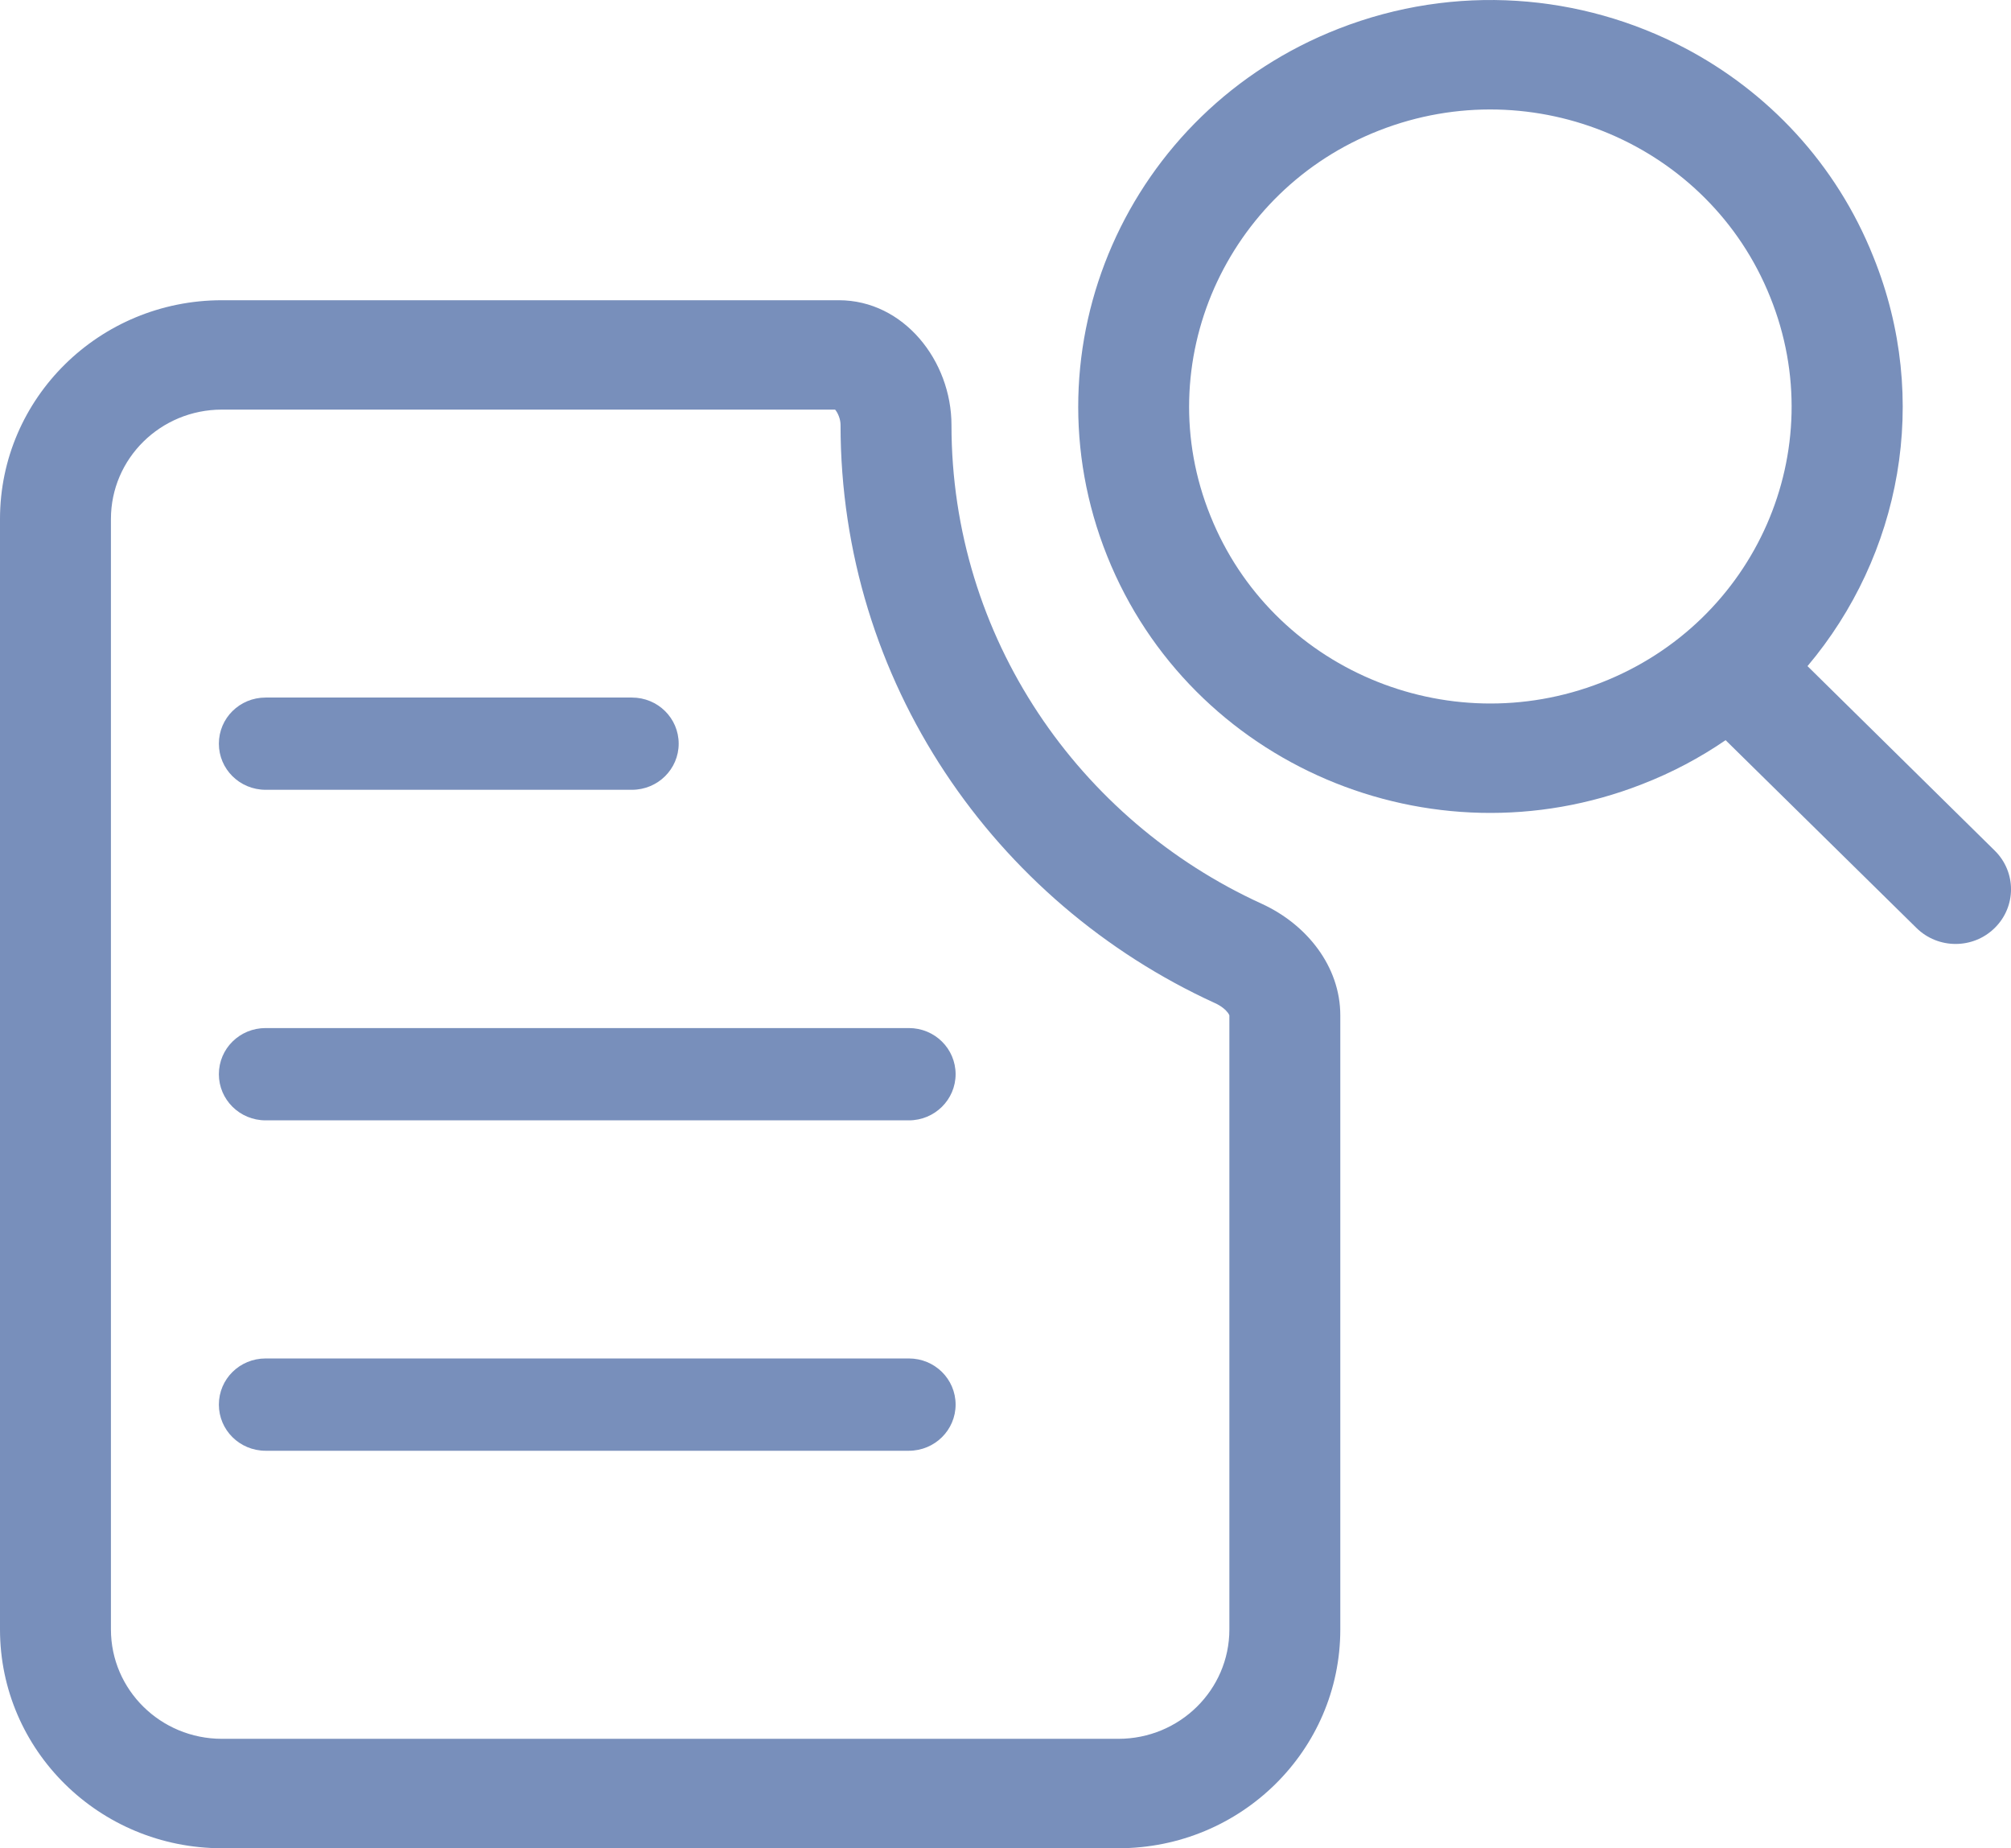 <svg width="37" height="34" viewBox="0 0 37 34" fill="none" xmlns="http://www.w3.org/2000/svg">
<path fill-rule="evenodd" clip-rule="evenodd" d="M22.356 18.454C18.292 16.597 15.465 12.534 15.465 7.818C15.465 7.767 15.455 7.712 15.433 7.655C15.413 7.602 15.387 7.561 15.365 7.535H4.083C2.954 7.535 2.041 8.435 2.041 9.547V29.975C2.041 31.085 2.954 31.987 4.083 31.987H20.578C21.706 31.987 22.619 31.085 22.619 29.975V18.679C22.617 18.673 22.611 18.658 22.593 18.632C22.553 18.579 22.474 18.507 22.356 18.454ZM23.215 16.626C24.043 17.005 24.66 17.778 24.66 18.678V29.975C24.66 32.198 22.833 34 20.578 34H4.083C1.828 34 0 32.198 0 29.975V9.548C0 7.325 1.828 5.523 4.083 5.523H15.433C16.629 5.523 17.506 6.639 17.506 7.819C17.506 11.723 19.844 15.087 23.215 16.626Z" fill="#788FBB"/>
<path fill-rule="evenodd" clip-rule="evenodd" d="M4.027 13.681C4.027 13.211 4.409 12.832 4.888 12.832H11.626C12.104 12.832 12.487 13.211 12.487 13.681C12.487 14.148 12.104 14.529 11.626 14.529H4.888C4.409 14.529 4.027 14.148 4.027 13.681ZM4.027 19.761C4.027 19.291 4.409 18.912 4.888 18.912H16.721C17.199 18.912 17.582 19.291 17.582 19.761C17.582 20.228 17.199 20.61 16.721 20.61H4.888C4.409 20.61 4.027 20.228 4.027 19.761ZM4.888 24.99C4.409 24.99 4.027 25.369 4.027 25.839C4.027 26.307 4.409 26.688 4.888 26.688H16.721C17.199 26.688 17.582 26.307 17.582 25.839C17.582 25.369 17.199 24.99 16.721 24.99H4.888Z" fill="#788FBB"/>
<path fill-rule="evenodd" clip-rule="evenodd" d="M31.749 13.616C31.279 13.938 30.768 14.211 30.21 14.427C26.319 15.948 21.909 14.068 20.371 10.23C18.832 6.39 20.739 2.047 24.629 0.528C26.782 -0.313 29.094 -0.115 30.992 0.88C32.523 1.683 33.783 3.008 34.468 4.725C35.531 7.355 34.971 10.22 33.256 12.254L36.701 15.648C37.1 16.041 37.1 16.677 36.701 17.07C36.304 17.463 35.658 17.463 35.26 17.07L31.749 13.616ZM32.57 5.466C33.703 8.272 32.307 11.446 29.461 12.557C26.614 13.667 23.394 12.293 22.27 9.489C21.702 8.084 21.774 6.587 22.34 5.301C22.908 4.02 23.959 2.953 25.378 2.399C28.224 1.288 31.448 2.662 32.57 5.466Z" fill="#788FBB"/>
</svg>
